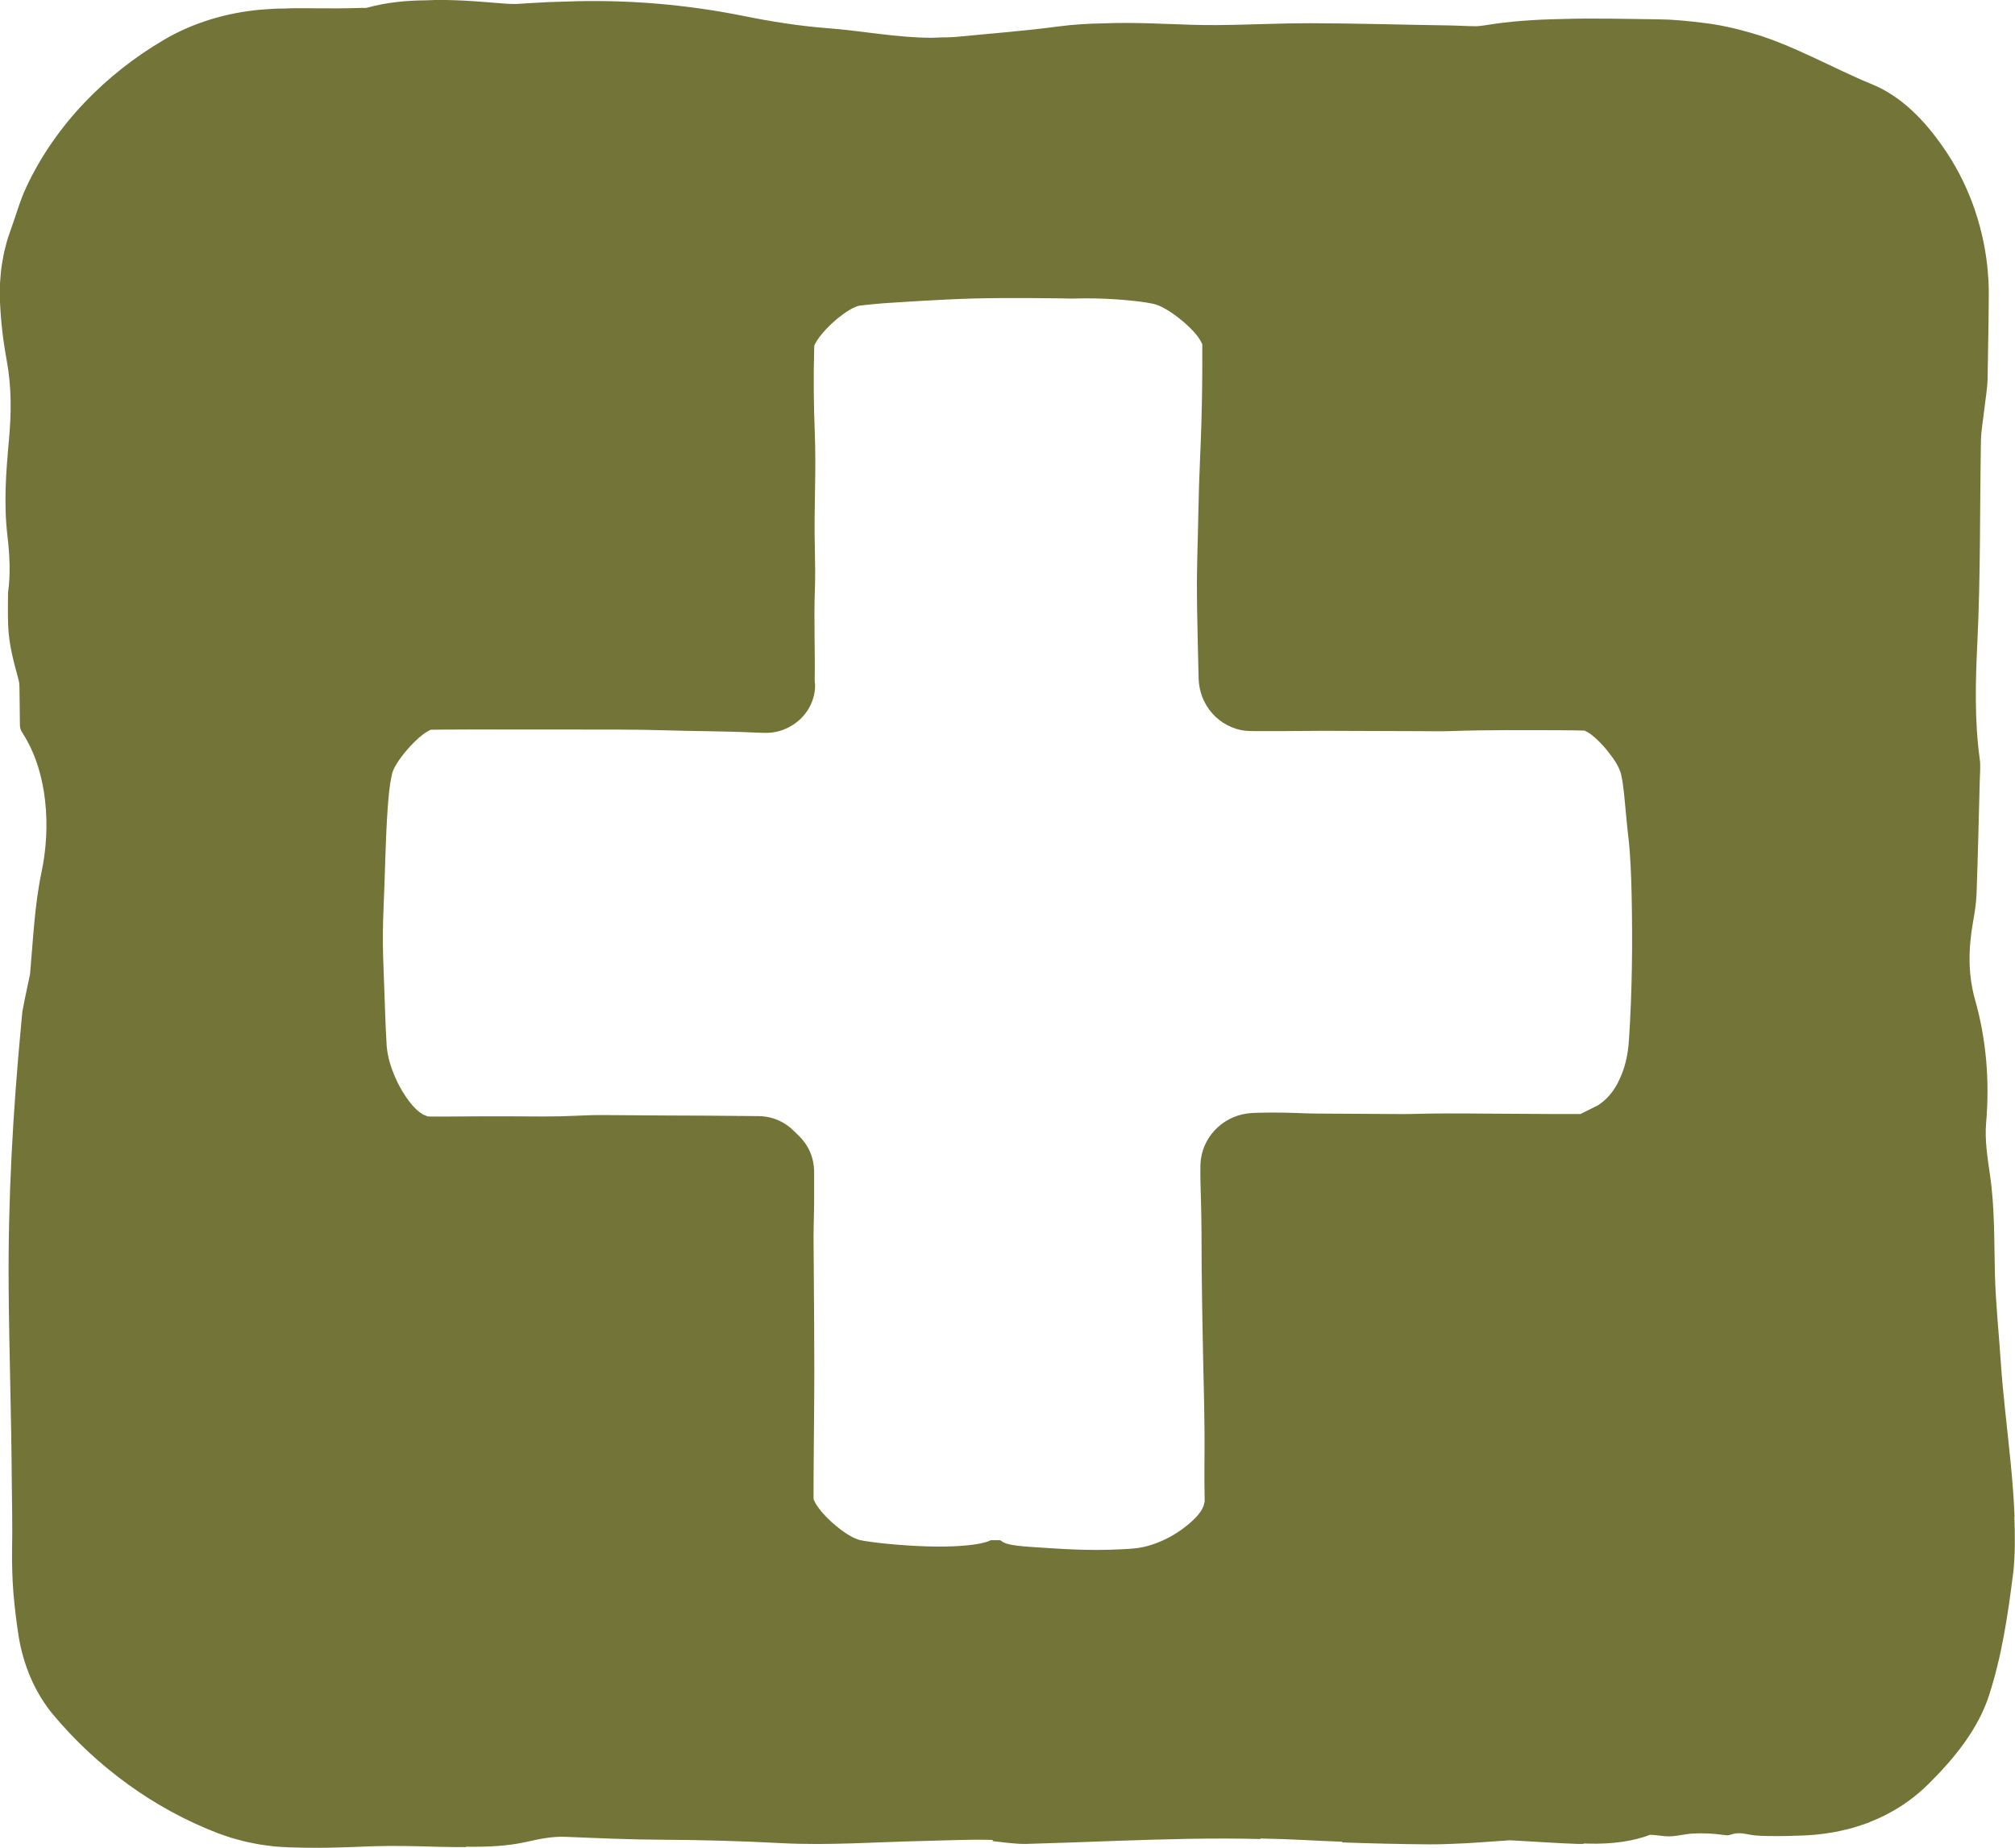 <?xml version="1.0" encoding="UTF-8"?>
<svg id="Layer_11" data-name="Layer 11" xmlns="http://www.w3.org/2000/svg" viewBox="0 0 314.01 288">
  <defs>
    <style>
      .cls-1 {
        fill: #737438;
      }
    </style>
  </defs>
  <path class="cls-1" d="M313.94,236.38c-.1-2.72-.32-5.43-.58-8.13-.52-5.4-1.22-10.76-1.58-16.18-.3-4.52-.79-9.03-.9-13.56-.13-5.16-.02-10.31-.77-15.41-.39-2.65-.83-5.49-.6-8.11.57-6.71,0-13.06-1.72-19.17-1.13-4-1.05-7.97-.33-12.06.26-1.46.5-2.96.56-4.46.21-5.92.35-11.85.5-17.77.03-1.06.14-2.17,0-3.19-.82-6-.68-11.95-.38-18.08.51-10.47.38-21.01.56-31.52.03-1.63.34-3.25.52-4.88.18-1.64.49-3.27.52-4.91l.14-8.42.04-4.21c0-.16,0-.4,0-.6v-.62s-.04-1.24-.04-1.24c-.06-.83-.11-1.66-.2-2.48-.73-6.61-3.09-13.06-6.87-18.44-1.46-2.1-3.07-4.08-4.91-5.77-1.83-1.69-3.88-3.09-6.09-4-3.23-1.31-6.19-2.82-9.28-4.24-3.07-1.43-6.24-2.83-9.6-3.79-2.47-.72-5.03-1.3-7.62-1.59-2.31-.29-4.62-.52-6.93-.54-5.01-.05-10.05-.21-15.07-.04-3.97.07-7.94.32-11.87.97-.44.07-.89.12-1.35.15-1.48-.01-2.99-.11-4.47-.13-7.15-.1-14.3-.33-21.45-.34-2.3,0-4.61.05-6.91.12-1.31.03-2.61.07-3.92.11-2.48.06-4.95.09-7.42.02-4.65-.14-9.26-.42-13.88-.23-2.35.03-4.71.17-7.08.48-5.32.71-10.72,1.12-16.1,1.64-.17.02-.34.02-.52.03-.23,0-.45.01-.68.03-.66.01-1.32.01-1.98.05-.15,0-.3.01-.45.02-5.45,0-10.71-1.07-16.09-1.48-4.5-.34-8.98-1.05-13.31-1.93C106.8.67,97.64-.1,88.28.24c-1.92.04-3.85.12-5.79.25-.71.05-1.42.1-2.13.13-.62,0-1.25-.02-1.86-.07-4.09-.33-8.16-.7-12.19-.5-3.02.03-6.03.31-9.02,1.13-.09.03-.2.04-.3.06-.32-.01-.63-.02-.94,0-2.16.07-4.32.08-6.48.06l-1.62-.02h-.82s-.97,0-.97,0c-.59,0-1.18.02-1.77.05h-.17c-1.29,0-2.58.09-3.87.2-5.14.5-10.24,2.01-14.69,4.61-4.64,2.71-8.85,6.02-12.51,9.87-3.66,3.85-6.77,8.27-9.05,13.15-1,2.11-1.61,4.44-2.4,6.57-.16.45-.32.9-.47,1.36-.14.46-.26.92-.38,1.39-.26.93-.41,1.88-.57,2.82-.14.95-.22,1.91-.28,2.86-.01.48-.02.95-.03,1.43v.7s.02.59.02.59c.13,3.16.5,6.27,1.05,9.26.8,4.35.72,8.39.35,12.46-.45,5-.83,9.85-.23,14.91.34,2.86.51,6.04.09,8.83-.01,1.7-.04,3.4.02,5.1.11,3.02.86,5.68,1.63,8.54.13.49.14,1.01.14,1.51.02,1.74.04,3.48.06,5.22,0,.32,0,.64.11.94.09.26.24.5.39.73,3.87,6.09,4.33,14.62,2.88,21.5-1.11,5.28-1.32,10.64-1.8,15.95-.13.64-.26,1.27-.4,1.9-.29,1.32-.56,2.64-.8,3.97-.05.58-.11,1.15-.16,1.73-1.31,13.79-2.09,27.52-1.97,41.46.08,9.74.41,19.48.48,29.23.03,3.87.13,7.74.05,11.6-.02,2.17.04,4.43.22,6.65.19,2.23.47,4.46.82,6.73.35,2.11.97,4.33,1.88,6.43.91,2.1,2.13,4.08,3.52,5.74,3.5,4.17,7.39,7.76,11.66,10.84,4.27,3.08,8.92,5.65,13.99,7.6l1.38.48.7.23.71.2,1.43.38c.48.11.96.2,1.45.3.97.21,1.95.31,2.94.44.49.06.99.08,1.48.11l.74.04.37.02h.31c.97.04,1.94.06,2.91.06,2.05.02,4.11-.02,6.18-.1.89-.03,1.77-.06,2.66-.1.36-.02.73-.03,1.09-.04.79-.02,1.58-.03,2.38-.04,1.53,0,3.07.01,4.6.05,1.96.05,3.94.12,5.9.13.47,0,.94,0,1.4,0,.02-.02.03-.04.05-.06,3.19.04,6.36-.07,9.42-.76,2.05-.46,3.94-.87,6.12-.78,4.99.2,9.99.43,14.99.45,6.19.03,12.33.2,18.52.53,7.37.39,14.85-.18,22.29-.34,3.32-.07,6.65-.24,9.97-.18.27,0,.55.02.82.04-.05.05-.1.11-.15.16,1.82.19,3.64.49,5.44.44,2.47-.07,4.94-.15,7.41-.24,2.2-.08,4.4-.16,6.6-.24,7.45-.26,14.89-.47,22.36-.28l-.06-.08c2.19.04,4.38.11,6.58.22,2.05.11,4.11.2,6.17.28.03.04.05.07.08.11,4.53.16,9.06.27,13.59.3,1.1,0,2.19-.02,3.29-.07,3.03-.08,6.07-.37,9.11-.56.36,0,.71.03,1.07.05,3.17.17,6.34.4,9.51.51.38.01.75.01,1.12.01-.09-.03-.17-.05-.25-.08-.01,0-.02,0-.03-.01.2,0,.41.02.61.03,4.09.13,7.35-.39,9.93-1.37.82.02,1.62.17,2.44.23,1.36.11,2.77-.34,4.15-.42,1.59-.09,3.18-.02,4.76.2.29.04.59.09.88.05.25-.04.49-.14.73-.2,1.17-.31,2.33.16,3.49.25,1.25.1,2.54.09,3.8.09.05,0,.1,0,.14,0,.8,0,1.6-.02,2.4-.06,2.55-.04,5.13-.31,7.75-.96,1.11-.25,2.19-.62,3.31-1.01,1.08-.44,2.2-.9,3.27-1.49,2.17-1.15,4.29-2.65,6.24-4.59,2.01-1.98,3.96-4.14,5.62-6.46,1.66-2.32,3-4.81,3.8-7.29,1.02-3.12,1.75-6.25,2.33-9.38.58-3.13,1.02-6.26,1.42-9.48.13-.89.18-1.78.23-2.67.05-.98.06-1.56.06-2.27.01-1.37-.01-2.74-.07-4.1ZM253.84,162.12c-.06,1.09-.22,2.3-.51,3.42-.27,1.13-.7,2.23-1.25,3.29-.45.85-1.01,1.66-1.71,2.35-.35.34-.73.66-1.14.94-.1.08-.25.17-.36.22l-.3.15-.61.3-1.25.62-.42.21c-.16.01-.32,0-.48,0h-.72s-2.67,0-2.67,0c-3.56-.02-7.11-.04-10.65-.06-4.14-.04-8.17-.06-12.23.06-.69.02-1.44,0-2.16,0-4.01-.02-8.02-.05-12.02-.07-1.01,0-2.03-.04-3.02-.08-1.38-.05-2.75-.08-4.1-.08-.68,0-1.35.01-2.03.03-.67.02-1.37.04-1.97.13-1.89.29-3.66,1.21-4.97,2.63-1.31,1.41-2.15,3.31-2.2,5.35-.04,1.75.03,3.69.08,5.47.11,3.45.09,6.93.11,10.42.02,3.06.09,6.11.13,9.17.11,7.33.41,14.51.3,22.02-.01.85-.01,1.7,0,2.53.01.86.03,1.72.04,2.57,0,.19.01.39-.07.56-.05.18-.06.38-.16.55l-.25.52c-.09.17-.2.3-.28.41-.34.47-.68.81-1.03,1.15-.69.66-1.41,1.21-2.16,1.74-1.2.81-2.59,1.53-4.13,2.05-.38.14-.79.23-1.19.35-.42.08-.82.18-1.25.23-.92.12-1.57.13-2.31.18-5.61.29-9.78-.08-14.35-.37-3.1-.21-4.05-.52-4.5-.93-.04-.04-.14-.07-.24-.11-.21,0-.43,0-.64,0-.25,0-.5,0-.75,0-.48.23-1.19.44-2.2.61-1.93.31-4.93.51-9.35.29-2.16-.11-4.32-.28-6.49-.55-.4-.05-.81-.11-1.21-.17-.34-.05-.68-.1-1.05-.18-.08-.02-.21-.04-.31-.08l-.31-.11c-.22-.07-.37-.16-.56-.24-.69-.35-1.27-.74-1.84-1.16-1.13-.84-2.15-1.77-3.08-2.86-.21-.25-.41-.52-.61-.8l-.15-.23c-.05-.08-.13-.19-.18-.3-.1-.22-.25-.42-.3-.65,0-.24,0-.49,0-.71v-.45s0-.9,0-.9l.02-3.6c.02-2.4.04-4.8.06-7.2.1-9.38-.03-18.7-.08-28.04,0-1.69.08-3.41.09-5.12,0-1.12,0-2.25,0-3.37v-1.69c-.01-.5-.06-.99-.16-1.47-.21-1.08-.67-2.12-1.32-3.01-.16-.22-.34-.44-.52-.64-.09-.1-.19-.2-.29-.3l-.33-.33-.67-.65c-.2-.19-.4-.37-.62-.54-.86-.67-1.87-1.16-2.93-1.42-.53-.13-1.07-.2-1.62-.22-.61,0-1.23-.01-1.84-.02-4.19-.05-8.34-.07-12.53-.08-3.38-.02-6.77-.04-10.14-.07-1.48-.01-2.75.05-4.14.11-3.23.16-6.66.11-10.04.09-2.25-.01-4.52-.01-6.76.01-1.11,0-2.22.01-3.33.02h-1.66s-.93,0-.93,0c-.11,0-.22-.01-.34-.02-.11,0-.21-.07-.32-.11-.21-.08-.42-.15-.62-.29-.7-.45-1.09-.88-1.51-1.35-.41-.46-.75-.94-1.08-1.43-.65-.98-1.2-2-1.65-3.06-.63-1.48-1.11-3.03-1.26-4.72-.09-1.54-.16-3.06-.22-4.59-.11-3.05-.22-6.1-.33-9.2-.08-2.46-.05-5.22.06-7.65.24-5.21.28-10.45.65-15.71.14-1.67.24-3.29.63-5.05.06-.42.29-.95.5-1.34.22-.4.46-.78.71-1.13.5-.71,1.05-1.38,1.63-2.01.59-.63,1.2-1.24,1.9-1.79.18-.14.35-.27.56-.4.25-.17.52-.31.79-.44h.84s.62-.01.62-.01l4.94-.02c5.53,0,11.07,0,16.61.01,4.4.01,8.92-.02,13.14.11,4.69.15,9.49.13,14.2.35.6.02,1.23.06,1.83.06.59,0,1.2-.06,1.78-.2,1.17-.27,2.28-.83,3.2-1.58.92-.76,1.64-1.71,2.09-2.72.46-1.02.66-2.08.63-3.06-.01-.24-.08-.47-.06-.66.08-4.65-.15-9.36.03-14.08.07-1.92.04-4.14,0-6.13-.09-3.42-.03-6.71.03-10.09.05-2.76.06-5.49-.05-8.43-.16-4.06-.22-8.39-.09-12.76.02-.25-.02-.51.05-.74.12-.22.23-.45.37-.66.13-.2.22-.34.33-.49.11-.15.22-.3.34-.44.46-.57.94-1.09,1.45-1.57.59-.56,1.2-1.08,1.86-1.56.68-.49,1.3-.94,2.27-1.31.14-.06.28-.09.42-.1l.31-.04c.2-.03.4-.05.59-.07.39-.05.78-.09,1.17-.12.78-.07,1.55-.14,2.32-.19,3.09-.22,6.16-.38,9.23-.54,5.87-.3,11.74-.24,17.61-.18.72,0,1.53.06,2.15.03,2.16-.07,4.33-.02,6.53.12,1.1.08,2.2.17,3.31.3.56.07,1.11.14,1.68.24.28.05.57.1.88.17.31.07.69.2.99.33,1.41.67,2.54,1.51,3.63,2.42.73.63,1.42,1.28,2.07,2.07.17.22.3.38.49.68.11.15.18.32.27.48l.13.25c.05.08.02.18.03.27v1.57c0,1.79,0,3.57-.03,5.34-.05,3.54-.15,7.04-.31,10.52-.13,2.93-.23,5.96-.28,9-.07,4.17-.26,8.23-.21,12.5,0,.71.01,1.44.02,2.15.08,3.64.14,7.3.24,10.89.07,2,.84,3.92,2.15,5.38,1.31,1.47,3.16,2.46,5.13,2.68.91.08,2,.04,3.01.05h3.09c2.06-.02,4.12-.03,6.18-.04l14.51.05c1.75,0,3.6.05,5.24-.01,5.6-.2,11.28-.14,16.92-.13l2.35.02,1.28.03h.2s.1.01.1.01l.09.05.36.19c.25.15.44.27.6.4,1.33,1.05,2.36,2.27,3.31,3.58.31.45.62.91.87,1.43.13.26.25.52.35.82.1.29.12.55.19.83.13.55.18,1.08.25,1.61.08.53.13,1.06.18,1.59.22,2.11.37,4.19.62,6.21.31,2.76.42,5.72.49,8.68.17,7.61.09,15.22-.41,22.85Z"/>
</svg>